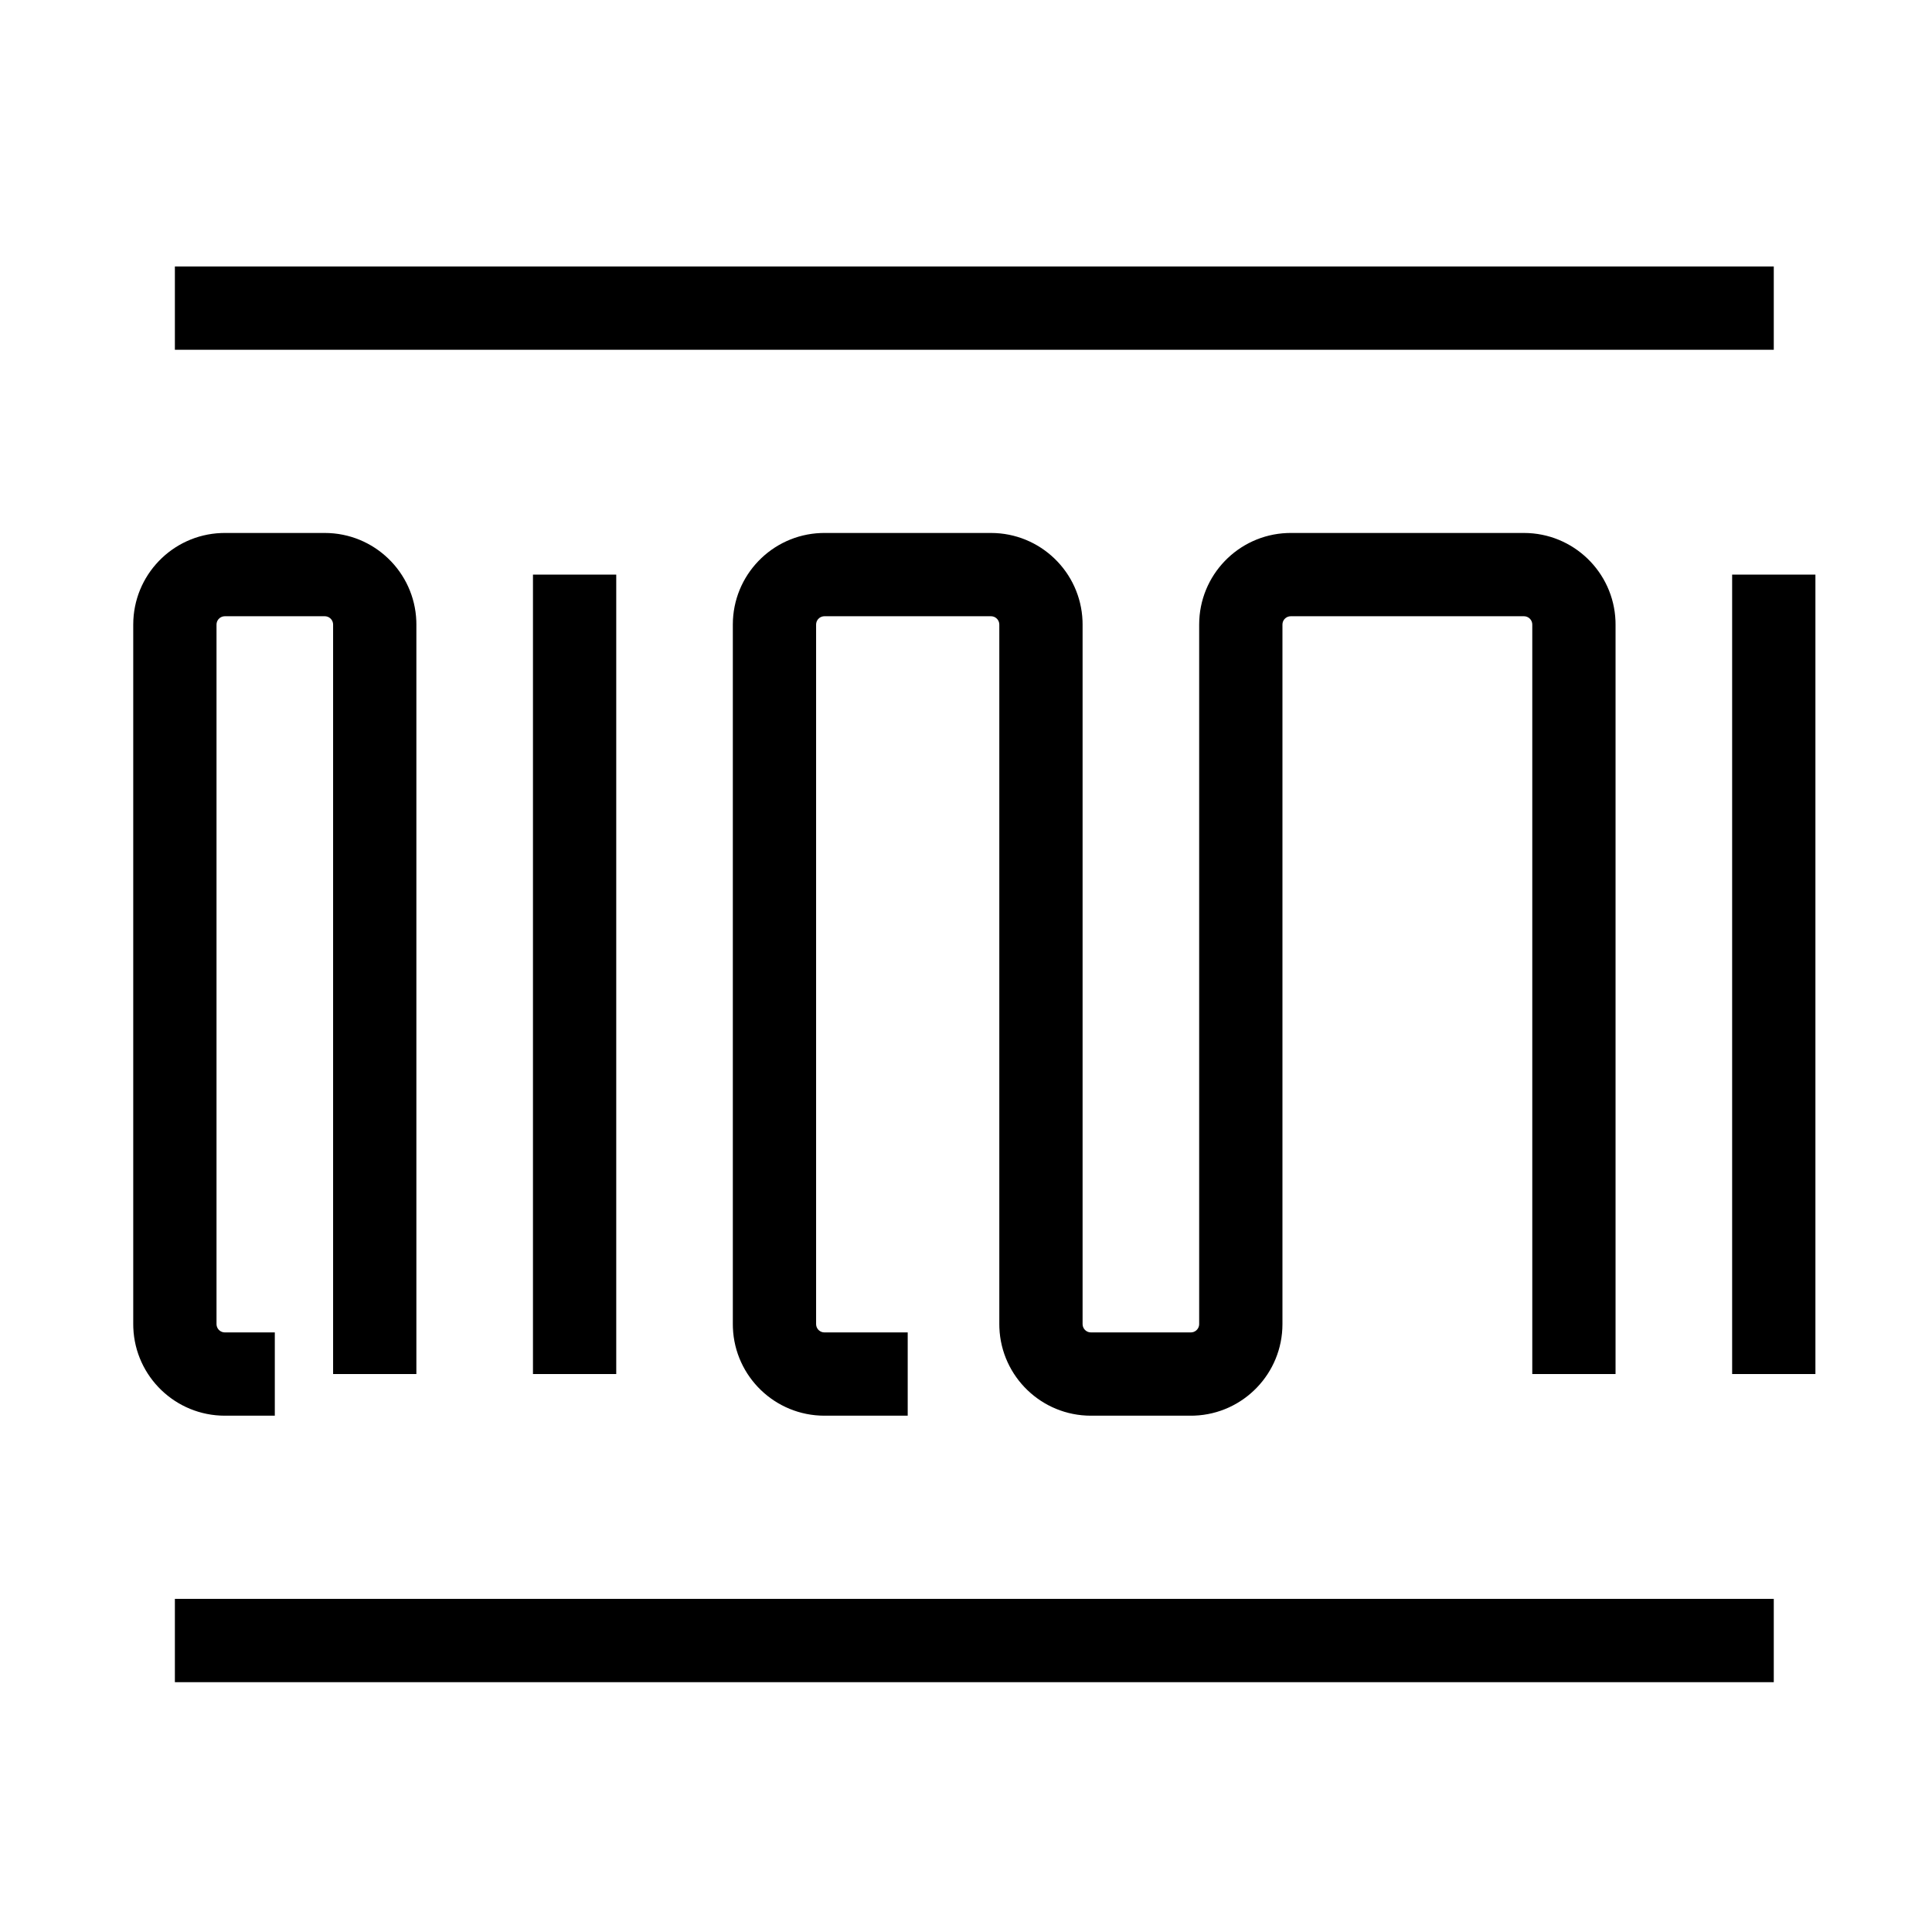 <?xml version="1.0" encoding="UTF-8"?>
<svg  viewBox="0 0 116 116" version="1.1" xmlns="http://www.w3.org/2000/svg" xmlns:xlink="http://www.w3.org/1999/xlink">
    <title>barcode</title>
    <g id="barcode" stroke="none" stroke-width="1" fill="none" fill-rule="evenodd" transform="translate(0, 0)">
        <path d="M106.5,96 L106.5,101 L10.5,101 L10.5,96 L106.5,96 Z M19.5,32 C22.463,32 24.88,34.344 24.996,37.279 L25,37.5 L25,82.5 L20,82.5 L20,37.5 C20,37.255 19.823,37.05 19.59,37.008 L19.5,37 L13.5,37 C13.255,37 13.05,37.177 13.008,37.41 L13,37.5 L13,79.5 C13,79.745 13.177,79.95 13.41,79.992 L13.5,80 L16.5,80 L16.5,85 L13.5,85 C10.537,85 8.12,82.656 8.004,79.721 L8,79.5 L8,37.5 C8,34.537 10.344,32.12 13.279,32.004 L13.5,32 L19.5,32 Z M59.5,32 C62.463,32 64.88,34.344 64.996,37.279 L65,37.5 L65,79.5 C65,79.745 65.177,79.95 65.41,79.992 L65.5,80 L71.5,80 C71.745,80 71.95,79.823 71.992,79.59 L72,79.5 L72,37.5 C72,34.537 74.344,32.12 77.279,32.004 L77.5,32 L91.5,32 C94.463,32 96.88,34.344 96.996,37.279 L97,37.5 L97,82.5 L92,82.5 L92,37.5 C92,37.255 91.823,37.05 91.59,37.008 L91.5,37 L77.5,37 C77.255,37 77.05,37.177 77.008,37.41 L77,37.5 L77,79.5 C77,82.463 74.656,84.88 71.721,84.996 L71.5,85 L65.5,85 C62.537,85 60.12,82.656 60.004,79.721 L60,79.5 L60,37.5 C60,37.255 59.823,37.05 59.59,37.008 L59.5,37 L49.5,37 C49.255,37 49.05,37.177 49.008,37.41 L49,37.5 L49,79.5 C49,79.745 49.177,79.95 49.41,79.992 L49.5,80 L54.5,80 L54.5,85 L49.5,85 C46.537,85 44.12,82.656 44.004,79.721 L44,79.5 L44,37.5 C44,34.537 46.344,32.12 49.279,32.004 L49.5,32 L59.5,32 Z M37,34.5 L37,82.5 L32,82.5 L32,34.5 L37,34.5 Z M109,34.5 L109,82.5 L104,82.5 L104,34.5 L109,34.5 Z M106.5,16 L106.5,21 L10.5,21 L10.5,16 L106.5,16 Z" id="Shape" fill="#000000" fill-rule="nonzero"></path>
    </g>
</svg>